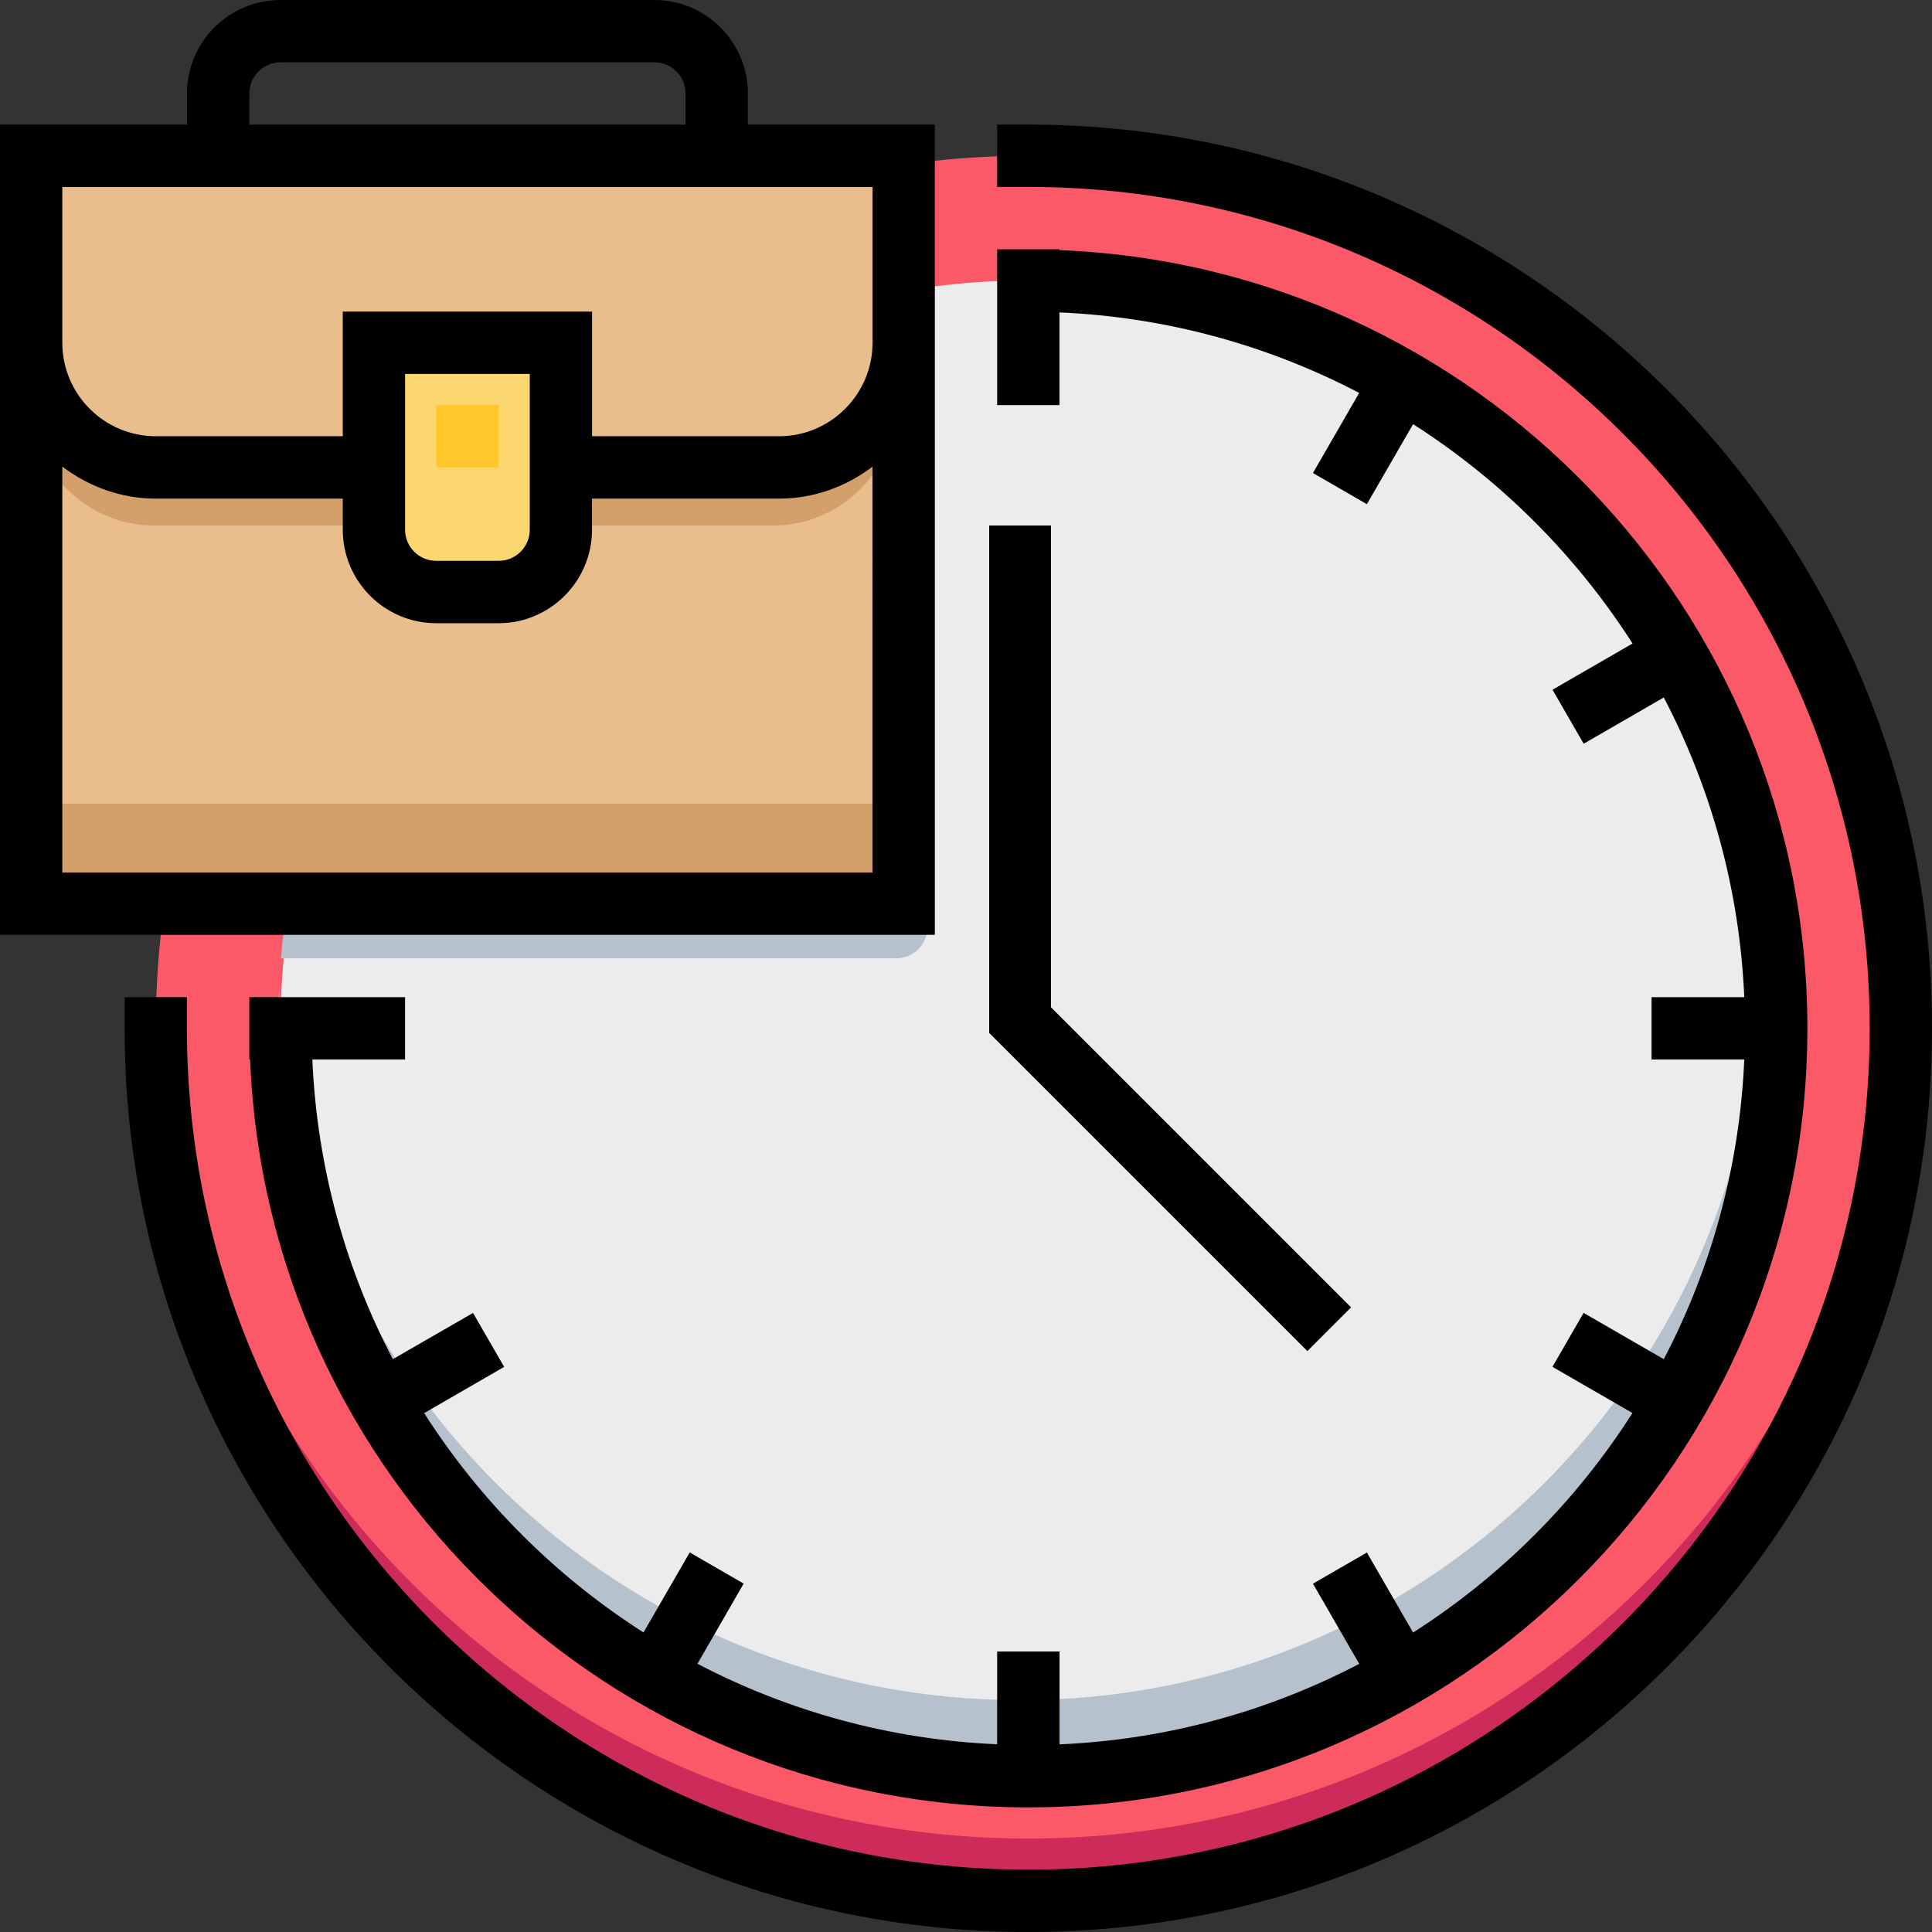 <?xml version="1.0" encoding="UTF-8" standalone="no"?>
<svg
   xmlns:dc="http://purl.org/dc/elements/1.1/"
   xmlns:cc="http://creativecommons.org/ns#"
   xmlns:rdf="http://www.w3.org/1999/02/22-rdf-syntax-ns#"
   xmlns:svg="http://www.w3.org/2000/svg"
   xmlns="http://www.w3.org/2000/svg"
   xmlns:sodipodi="http://sodipodi.sourceforge.net/DTD/sodipodi-0.dtd"
   xmlns:inkscape="http://www.inkscape.org/namespaces/inkscape"
   inkscape:version="1.0 (4035a4fb49, 2020-05-01)"
   height="24"
   width="24"
   sodipodi:docname="medicament_frequency.svg"
   xml:space="preserve"
   viewBox="0 0 24 24"
   y="0px"
   x="0px"
   id="Capa_1"
   version="1.1"><rect x="0" y="0" width="24" height="24" fill="#333333" stroke="none"/><defs
   id="defs69" /><sodipodi:namedview
   inkscape:current-layer="Capa_1"
   inkscape:window-maximized="1"
   inkscape:window-y="0"
   inkscape:window-x="0"
   inkscape:cy="14.919629"
   inkscape:cx="18.829995"
   inkscape:zoom="22.992375"
   showgrid="false"
   id="namedview67"
   inkscape:window-height="1417"
   inkscape:window-width="2560"
   inkscape:pageshadow="2"
   inkscape:pageopacity="0"
   guidetolerance="10"
   gridtolerance="10"
   objecttolerance="10"
   borderopacity="1"
   bordercolor="#666666"
   pagecolor="#ffffff" />
<circle
   id="circle2"
   r="10.839"
   cy="12.774"
   cx="12.774"
   style="fill:#fb5968;stroke-width:0.048" />
<path
   id="path4"
   d="m 12.774,22.839 c -5.856,0 -10.625,-4.645 -10.829,-10.452 -0.004,0.129 -0.01,0.257 -0.01,0.387 0,5.986 4.853,10.839 10.839,10.839 5.986,0 10.839,-4.853 10.839,-10.839 0,-0.13 -0.005,-0.258 -0.01,-0.387 -0.204,5.806 -4.973,10.452 -10.829,10.452 z"
   style="fill:#cd2c5a;stroke-width:0.048" />
<circle
   id="circle6"
   r="9.29"
   cy="12.774"
   cx="12.774"
   style="fill:#ececec;stroke-width:0.048" />
<g
   transform="scale(0.048)"
   id="g12">
	<path
   id="path8"
   d="M 264,440 C 160.648,440 76.4,358.328 72.2,256 c -0.104,2.656 -0.2,5.32 -0.2,8 0,106.04 85.96,192 192,192 106.04,0 192,-85.96 192,-192 0,-2.68 -0.096,-5.344 -0.2,-8 -4.2,102.328 -88.448,184 -191.8,184 z"
   style="fill:#b6c1ce" />
	<path
   id="path10"
   d="M 72.712,248 H 232 c 4.416,0 8,-3.584 8,-8 V 96 h -68.96 c -54.648,30.304 -92.912,86.48 -98.328,152 z"
   style="fill:#b6c1ce" />
</g>
<rect
   id="rect14"
   height="7.355"
   width="10.839"
   style="fill:#eabd8c;stroke-width:0.048"
   y="3.871"
   x="0.387" />
<g
   transform="scale(0.048)"
   id="g20">
	<rect
   id="rect16"
   height="24"
   width="224"
   style="fill:#d3a06c"
   y="208"
   x="8" />
	<path
   id="path18"
   d="M 96,136 H 40 C 22.328,136 8,121.672 8,104 V 72 C 8,63.16 15.16,56 24,56 h 192 c 8.84,0 16,7.16 16,16 v 32 c 0,17.672 -14.328,32 -32,32 h -56 z"
   style="fill:#d3a06c" />
</g>
<path
   id="path22"
   d="M 4.645,5.806 H 1.935 c -0.855,0 -1.548,-0.693 -1.548,-1.548 V 1.935 H 11.226 v 2.323 c 0,0.855 -0.693,1.548 -1.548,1.548 H 6.968 Z"
   style="fill:#eabd8c;stroke-width:0.048" />
<path
   id="path24"
   d="M 6.194,7.355 H 5.419 c -0.428,0 -0.774,-0.346 -0.774,-0.774 V 4.258 h 2.323 v 2.323 c 0,0.428 -0.346,0.774 -0.774,0.774 z"
   style="fill:#fcd770;stroke-width:0.048" />
<rect
   id="rect26"
   height="0.774"
   width="0.774"
   style="fill:#ffc729;stroke-width:0.048"
   y="5.032"
   x="5.419" />
<path
   style="stroke-width:0.048"
   id="path28"
   d="m 12.774,1.548 h -0.387 v 0.774 h 0.387 c 5.763,0 10.452,4.689 10.452,10.452 0,5.763 -4.689,10.452 -10.452,10.452 -5.763,0 -10.452,-4.689 -10.452,-10.452 V 12.387 H 1.548 v 0.387 C 1.548,18.964 6.584,24 12.774,24 18.964,24 24,18.964 24,12.774 24,6.585 18.964,1.548 12.774,1.548 Z" />
<polygon
   transform="scale(0.048)"
   id="polygon30"
   points="256,136 256,267.312 338.344,349.656 349.656,338.344 272,260.688 272,136 " />
<path
   style="stroke-width:0.048"
   id="path32"
   d="M 11.613,4.258 V 3.871 1.548 H 9.29 V 1.161 C 9.29,0.521 8.769,0 8.129,0 H 3.484 C 2.844,0 2.323,0.521 2.323,1.161 V 1.548 H 0 V 3.871 4.258 11.613 H 11.613 Z M 3.097,1.161 c 0,-0.214 0.174,-0.387 0.387,-0.387 h 4.645 c 0.213,0 0.387,0.173 0.387,0.387 V 1.548 H 3.097 Z M 0.774,2.323 H 10.839 v 1.548 0.387 c 0,0.64 -0.521,1.161 -1.161,1.161 H 7.355 V 3.871 H 4.258 V 5.419 H 1.935 c -0.64,0 -1.161,-0.521 -1.161,-1.161 V 3.871 Z M 6.581,4.645 v 1.935 c 0,0.214 -0.174,0.387 -0.387,0.387 H 5.419 c -0.213,0 -0.387,-0.173 -0.387,-0.387 V 4.645 Z M 0.774,10.839 V 5.796 C 1.099,6.042 1.498,6.194 1.935,6.194 h 2.323 v 0.387 c 0,0.64 0.521,1.161 1.161,1.161 h 0.774 c 0.64,0 1.161,-0.521 1.161,-1.161 V 6.194 h 2.323 c 0.437,0 0.837,-0.151 1.161,-0.397 V 10.839 Z" />
<path
   style="stroke-width:0.048"
   id="path34"
   d="M 8.664,20.668 9.238,19.672 8.568,19.285 7.994,20.279 C 6.9,19.58 5.968,18.648 5.269,17.554 L 6.263,16.98 5.876,16.31 4.88,16.884 C 4.293,15.761 3.938,14.499 3.88,13.161 h 1.152 V 12.387 H 3.097 v 0.774 h 0.01 c 0.204,5.158 4.461,9.291 9.668,9.291 5.336,0 9.677,-4.341 9.677,-9.677 0,-5.206 -4.133,-9.463 -9.29,-9.668 v -0.01 H 12.387 V 5.032 H 13.161 V 3.881 c 1.339,0.058 2.601,0.413 3.723,1 L 16.31,5.876 16.98,6.263 17.554,5.269 C 18.649,5.969 19.58,6.9 20.28,7.994 L 19.286,8.568 19.673,9.239 20.668,8.664 c 0.587,1.123 0.942,2.385 1,3.723 h -1.152 v 0.774 h 1.152 c -0.058,1.339 -0.413,2.601 -1,3.723 l -0.996,-0.575 -0.387,0.67 0.994,0.574 C 19.58,18.649 18.648,19.581 17.554,20.28 L 16.98,19.286 l -0.67,0.387 0.575,0.996 c -1.123,0.587 -2.385,0.942 -3.723,1 V 20.516 H 12.387 v 1.152 C 11.049,21.61 9.787,21.255 8.664,20.668 Z" />
<g
   id="g36">
</g>
<g
   id="g38">
</g>
<g
   id="g40">
</g>
<g
   id="g42">
</g>
<g
   id="g44">
</g>
<g
   id="g46">
</g>
<g
   id="g48">
</g>
<g
   id="g50">
</g>
<g
   id="g52">
</g>
<g
   id="g54">
</g>
<g
   id="g56">
</g>
<g
   id="g58">
</g>
<g
   id="g60">
</g>
<g
   id="g62">
</g>
<g
   id="g64">
</g>
</svg>
